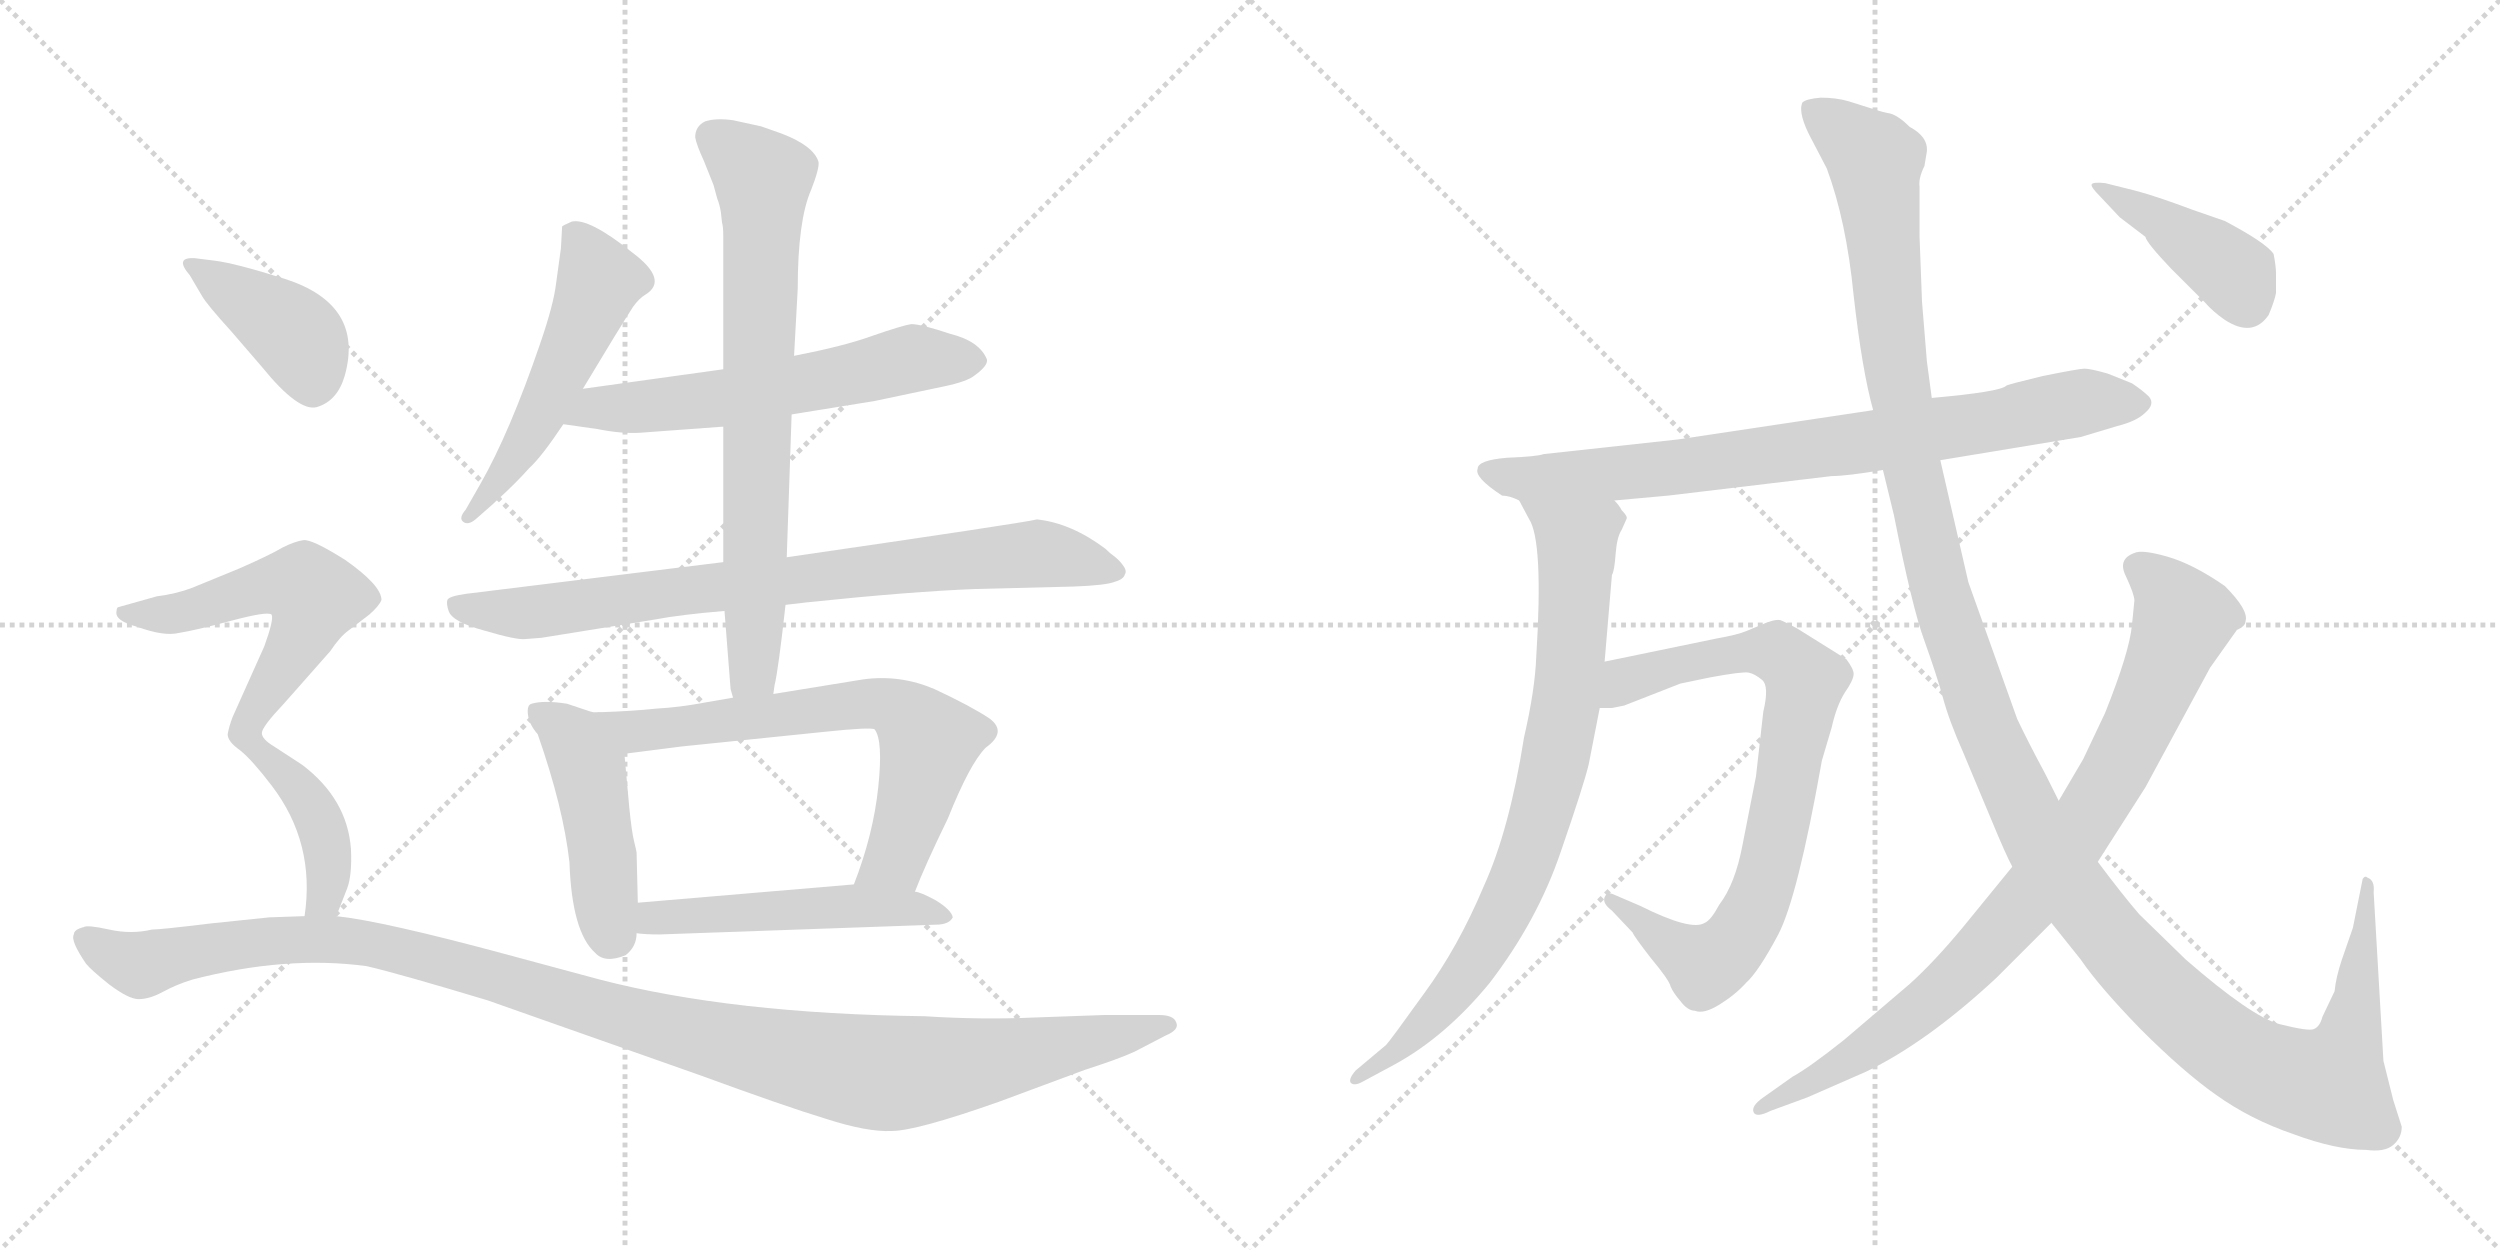 <svg version="1.1" viewBox="0 0 2048 1024" xmlns="http://www.w3.org/2000/svg">
  <g stroke="lightgray" stroke-dasharray="1,1" stroke-width="1" transform="scale(4, 4)">
    <line x1="0" y1="0" x2="256" y2="256"></line>
    <line x1="256" y1="0" x2="0" y2="256"></line>
    <line x1="128" y1="0" x2="128" y2="256"></line>
    <line x1="0" y1="128" x2="256" y2="128"></line>
    <line x1="256" y1="0" x2="512" y2="256"></line>
    <line x1="512" y1="0" x2="256" y2="256"></line>
    <line x1="384" y1="0" x2="384" y2="256"></line>
    <line x1="256" y1="128" x2="512" y2="128"></line>
  </g>
<g transform="scale(1, -1) translate(0, -850)">
   <style type="text/css">
    @keyframes keyframes0 {
      from {
       stroke: black;
       stroke-dashoffset: 524;
       stroke-width: 128;
       }
       63% {
       animation-timing-function: step-end;
       stroke: black;
       stroke-dashoffset: 0;
       stroke-width: 128;
       }
       to {
       stroke: black;
       stroke-width: 1024;
       }
       }
       #make-me-a-hanzi-animation-0 {
         animation: keyframes0 0.676s both;
         animation-delay: 0s;
         animation-timing-function: linear;
       }
    @keyframes keyframes1 {
      from {
       stroke: black;
       stroke-dashoffset: 593;
       stroke-width: 128;
       }
       66% {
       animation-timing-function: step-end;
       stroke: black;
       stroke-dashoffset: 0;
       stroke-width: 128;
       }
       to {
       stroke: black;
       stroke-width: 1024;
       }
       }
       #make-me-a-hanzi-animation-1 {
         animation: keyframes1 0.733s both;
         animation-delay: 0.676s;
         animation-timing-function: linear;
       }
    @keyframes keyframes2 {
      from {
       stroke: black;
       stroke-dashoffset: 799;
       stroke-width: 128;
       }
       72% {
       animation-timing-function: step-end;
       stroke: black;
       stroke-dashoffset: 0;
       stroke-width: 128;
       }
       to {
       stroke: black;
       stroke-width: 1024;
       }
       }
       #make-me-a-hanzi-animation-2 {
         animation: keyframes2 0.9s both;
         animation-delay: 1.409s;
         animation-timing-function: linear;
       }
    @keyframes keyframes3 {
      from {
       stroke: black;
       stroke-dashoffset: 732;
       stroke-width: 128;
       }
       70% {
       animation-timing-function: step-end;
       stroke: black;
       stroke-dashoffset: 0;
       stroke-width: 128;
       }
       to {
       stroke: black;
       stroke-width: 1024;
       }
       }
       #make-me-a-hanzi-animation-3 {
         animation: keyframes3 0.846s both;
         animation-delay: 2.309s;
         animation-timing-function: linear;
       }
    @keyframes keyframes4 {
      from {
       stroke: black;
       stroke-dashoffset: 456;
       stroke-width: 128;
       }
       60% {
       animation-timing-function: step-end;
       stroke: black;
       stroke-dashoffset: 0;
       stroke-width: 128;
       }
       to {
       stroke: black;
       stroke-width: 1024;
       }
       }
       #make-me-a-hanzi-animation-4 {
         animation: keyframes4 0.621s both;
         animation-delay: 3.155s;
         animation-timing-function: linear;
       }
    @keyframes keyframes5 {
      from {
       stroke: black;
       stroke-dashoffset: 666;
       stroke-width: 128;
       }
       68% {
       animation-timing-function: step-end;
       stroke: black;
       stroke-dashoffset: 0;
       stroke-width: 128;
       }
       to {
       stroke: black;
       stroke-width: 1024;
       }
       }
       #make-me-a-hanzi-animation-5 {
         animation: keyframes5 0.792s both;
         animation-delay: 3.776s;
         animation-timing-function: linear;
       }
    @keyframes keyframes6 {
      from {
       stroke: black;
       stroke-dashoffset: 505;
       stroke-width: 128;
       }
       62% {
       animation-timing-function: step-end;
       stroke: black;
       stroke-dashoffset: 0;
       stroke-width: 128;
       }
       to {
       stroke: black;
       stroke-width: 1024;
       }
       }
       #make-me-a-hanzi-animation-6 {
         animation: keyframes6 0.661s both;
         animation-delay: 4.568s;
         animation-timing-function: linear;
       }
    @keyframes keyframes7 {
      from {
       stroke: black;
       stroke-dashoffset: 397;
       stroke-width: 128;
       }
       56% {
       animation-timing-function: step-end;
       stroke: black;
       stroke-dashoffset: 0;
       stroke-width: 128;
       }
       to {
       stroke: black;
       stroke-width: 1024;
       }
       }
       #make-me-a-hanzi-animation-7 {
         animation: keyframes7 0.573s both;
         animation-delay: 5.229s;
         animation-timing-function: linear;
       }
    @keyframes keyframes8 {
      from {
       stroke: black;
       stroke-dashoffset: 716;
       stroke-width: 128;
       }
       70% {
       animation-timing-function: step-end;
       stroke: black;
       stroke-dashoffset: 0;
       stroke-width: 128;
       }
       to {
       stroke: black;
       stroke-width: 1024;
       }
       }
       #make-me-a-hanzi-animation-8 {
         animation: keyframes8 0.833s both;
         animation-delay: 5.802s;
         animation-timing-function: linear;
       }
    @keyframes keyframes9 {
      from {
       stroke: black;
       stroke-dashoffset: 1166;
       stroke-width: 128;
       }
       79% {
       animation-timing-function: step-end;
       stroke: black;
       stroke-dashoffset: 0;
       stroke-width: 128;
       }
       to {
       stroke: black;
       stroke-width: 1024;
       }
       }
       #make-me-a-hanzi-animation-9 {
         animation: keyframes9 1.199s both;
         animation-delay: 6.635s;
         animation-timing-function: linear;
       }
    @keyframes keyframes10 {
      from {
       stroke: black;
       stroke-dashoffset: 795;
       stroke-width: 128;
       }
       72% {
       animation-timing-function: step-end;
       stroke: black;
       stroke-dashoffset: 0;
       stroke-width: 128;
       }
       to {
       stroke: black;
       stroke-width: 1024;
       }
       }
       #make-me-a-hanzi-animation-10 {
         animation: keyframes10 0.897s both;
         animation-delay: 7.834s;
         animation-timing-function: linear;
       }
    @keyframes keyframes11 {
      from {
       stroke: black;
       stroke-dashoffset: 803;
       stroke-width: 128;
       }
       72% {
       animation-timing-function: step-end;
       stroke: black;
       stroke-dashoffset: 0;
       stroke-width: 128;
       }
       to {
       stroke: black;
       stroke-width: 1024;
       }
       }
       #make-me-a-hanzi-animation-11 {
         animation: keyframes11 0.903s both;
         animation-delay: 8.731s;
         animation-timing-function: linear;
       }
    @keyframes keyframes12 {
      from {
       stroke: black;
       stroke-dashoffset: 784;
       stroke-width: 128;
       }
       72% {
       animation-timing-function: step-end;
       stroke: black;
       stroke-dashoffset: 0;
       stroke-width: 128;
       }
       to {
       stroke: black;
       stroke-width: 1024;
       }
       }
       #make-me-a-hanzi-animation-12 {
         animation: keyframes12 0.888s both;
         animation-delay: 9.634s;
         animation-timing-function: linear;
       }
    @keyframes keyframes13 {
      from {
       stroke: black;
       stroke-dashoffset: 1387;
       stroke-width: 128;
       }
       82% {
       animation-timing-function: step-end;
       stroke: black;
       stroke-dashoffset: 0;
       stroke-width: 128;
       }
       to {
       stroke: black;
       stroke-width: 1024;
       }
       }
       #make-me-a-hanzi-animation-13 {
         animation: keyframes13 1.379s both;
         animation-delay: 10.522s;
         animation-timing-function: linear;
       }
    @keyframes keyframes14 {
      from {
       stroke: black;
       stroke-dashoffset: 856;
       stroke-width: 128;
       }
       74% {
       animation-timing-function: step-end;
       stroke: black;
       stroke-dashoffset: 0;
       stroke-width: 128;
       }
       to {
       stroke: black;
       stroke-width: 1024;
       }
       }
       #make-me-a-hanzi-animation-14 {
         animation: keyframes14 0.947s both;
         animation-delay: 11.901s;
         animation-timing-function: linear;
       }
    @keyframes keyframes15 {
      from {
       stroke: black;
       stroke-dashoffset: 413;
       stroke-width: 128;
       }
       57% {
       animation-timing-function: step-end;
       stroke: black;
       stroke-dashoffset: 0;
       stroke-width: 128;
       }
       to {
       stroke: black;
       stroke-width: 1024;
       }
       }
       #make-me-a-hanzi-animation-15 {
         animation: keyframes15 0.586s both;
         animation-delay: 12.847s;
         animation-timing-function: linear;
       }
</style>
<path d="M 477.5 531.5 Q 507.5 581.5 518.5 598.5 Q 523.5 605.5 528.5 608.5 Q 548.5 620.5 517.5 643.5 Q 482.5 671.5 468.5 668.5 Q 461.5 665.5 460.5 664.5 L 459.5 646.5 L 455.5 617.5 Q 453.5 600.5 442.5 568.5 Q 417.5 495.5 393.5 453.5 L 381.5 432.5 Q 375.5 425.5 379.5 422.5 Q 383.5 419.5 389.5 424.5 Q 417.5 448.5 433.5 466.5 Q 443.5 475.5 461.5 502.5 L 477.5 531.5 Z" fill="lightgray"></path> 
<path d="M 592.5 547.5 L 477.5 531.5 C 447.5 527.5 431.5 506.5 461.5 502.5 L 489.5 498.5 Q 509.5 494.5 524.5 495.5 L 592.5 500.5 L 648.5 510.5 L 716.5 521.5 L 773.5 533.5 Q 792.5 537.5 798.5 542.5 Q 809.5 550.5 808.5 555.5 Q 802.5 570.5 778.5 576.5 Q 754.5 584.5 746.5 584.5 Q 739.5 583.5 713.5 574.5 Q 691.5 566.5 650.5 558.5 L 592.5 547.5 Z" fill="lightgray"></path> 
<path d="M 592.5 389.5 L 381.5 363.5 Q 367.5 361.5 366.5 358.5 Q 365.5 355.5 367.5 349.5 Q 370.5 340.5 396.5 333.5 Q 423.5 325.5 430.5 326.5 L 443.5 327.5 L 536.5 342.5 Q 557.5 346.5 593.5 349.5 L 643.5 354.5 L 660.5 356.5 Q 746.5 365.5 799.5 367.5 L 879.5 369.5 Q 906.5 370.5 913.5 373.5 Q 920.5 375.5 921.5 379.5 Q 923.5 382.5 919.5 387.5 Q 916.5 391.5 912.5 394.5 Q 909.5 396.5 905.5 400.5 Q 877.5 421.5 849.5 424.5 Q 837.5 421.5 644.5 393.5 L 592.5 389.5 Z" fill="lightgray"></path> 
<path d="M 569.5 737.5 Q 570.5 731.5 576.5 718.5 L 584.5 698.5 L 587.5 687.5 Q 589.5 682.5 590.5 676.5 L 591.5 667.5 Q 592.5 664.5 592.5 656.5 L 592.5 547.5 L 592.5 500.5 L 592.5 389.5 L 593.5 349.5 L 598.5 285.5 L 600.5 278.5 C 605.5 248.5 628.5 251.5 633.5 281.5 L 634.5 288.5 Q 637.5 300.5 643.5 354.5 L 644.5 393.5 L 648.5 510.5 L 650.5 558.5 L 653.5 613.5 Q 653.5 669.5 664.5 694.5 Q 671.5 712.5 670.5 717.5 Q 666.5 730.5 640.5 740.5 L 623.5 746.5 L 600.5 751.5 Q 586.5 753.5 577.5 750.5 Q 569.5 746.5 569.5 737.5 Z" fill="lightgray"></path> 
<path d="M 521.5 151.5 Q 521.5 152.5 519.5 160.5 Q 517.5 168.5 515.5 188.5 L 511.5 232.5 C 508.5 262.5 508.5 264.5 490.5 266.5 Q 487.5 265.5 479.5 268.5 L 464.5 273.5 Q 445.5 276.5 435.5 273.5 Q 431.5 272.5 432.5 264.5 Q 433.5 256.5 440.5 248.5 Q 461.5 188.5 466.5 143.5 Q 468.5 86.5 487.5 69.5 Q 495.5 60.5 512.5 67.5 Q 521.5 74.5 521.5 85.5 L 522.5 110.5 L 521.5 151.5 Z" fill="lightgray"></path> 
<path d="M 511.5 232.5 L 558.5 238.5 L 675.5 250.5 Q 713.5 254.5 716.5 252.5 Q 723.5 243.5 719.5 205.5 Q 715.5 166.5 699.5 125.5 C 689.5 97.5 738.5 91.5 749.5 119.5 Q 757.5 140.5 776.5 179.5 Q 794.5 224.5 807.5 237.5 Q 825.5 250.5 810.5 261.5 Q 795.5 271.5 765.5 285.5 Q 737.5 297.5 707.5 293.5 L 633.5 281.5 L 600.5 278.5 L 577.5 274.5 Q 556.5 270.5 537.5 269.5 Q 519.5 267.5 490.5 266.5 C 460.5 265.5 481.5 228.5 511.5 232.5 Z" fill="lightgray"></path> 
<path d="M 699.5 125.5 L 522.5 110.5 C 492.5 107.5 491.5 88.5 521.5 85.5 Q 528.5 84.5 540.5 84.5 L 766.5 92.5 Q 777.5 92.5 780.5 98.5 Q 779.5 104.5 766.5 112.5 Q 753.5 119.5 749.5 119.5 L 699.5 125.5 Z" fill="lightgray"></path> 
<path d="M 155.5 624.5 L 165.5 607.5 Q 169.5 600.5 189.5 578.5 L 214.5 549.5 Q 244.5 512.5 259.5 516.5 Q 276.5 521.5 282.5 542.5 Q 298.5 600.5 233.5 621.5 Q 192.5 634.5 175.5 636.5 L 159.5 638.5 Q 142.5 639.5 155.5 624.5 Z" fill="lightgray"></path> 
<path d="M 275.5 99.5 L 284.5 122.5 Q 288.5 133.5 287.5 154.5 Q 284.5 195.5 247.5 223.5 L 224.5 238.5 Q 214.5 244.5 214.5 249.5 Q 214.5 254.5 232.5 273.5 L 270.5 316.5 Q 278.5 328.5 285.5 333.5 L 302.5 346.5 Q 310.5 353.5 312.5 358.5 Q 312.5 370.5 282.5 391.5 Q 255.5 408.5 248.5 407.5 Q 241.5 406.5 231.5 401.5 Q 221.5 395.5 196.5 384.5 L 157.5 368.5 Q 144.5 363.5 128.5 361.5 L 96.5 352.5 Q 95.5 351.5 95.5 349.5 Q 93.5 341.5 112.5 336.5 Q 134.5 328.5 146.5 331.5 Q 159.5 333.5 189.5 341.5 Q 219.5 349.5 222.5 346.5 Q 224.5 342.5 216.5 320.5 L 190.5 262.5 Q 187.5 254.5 186.5 248.5 Q 186.5 242.5 196.5 235.5 Q 206.5 227.5 222.5 206.5 Q 258.5 159.5 249.5 99.5 C 246.5 69.5 264.5 71.5 275.5 99.5 Z" fill="lightgray"></path> 
<path d="M 249.5 99.5 L 220.5 98.5 L 172.5 93.5 Q 131.5 88.5 124.5 88.5 Q 107.5 84.5 89.5 88.5 Q 71.5 92.5 68.5 90.5 Q 60.5 88.5 60.5 84.5 Q 57.5 79.5 70.5 60.5 Q 74.5 55.5 89.5 43.5 Q 105.5 31.5 113.5 31.5 Q 122.5 31.5 133.5 37.5 Q 144.5 43.5 157.5 47.5 Q 234.5 67.5 300.5 58.5 Q 326.5 52.5 399.5 30.5 L 572.5 -30.5 Q 643.5 -56.5 676.5 -66.5 Q 710.5 -77.5 730.5 -76.5 Q 750.5 -76.5 818.5 -52.5 L 888.5 -26.5 Q 916.5 -17.5 929.5 -11.5 L 954.5 1.5 Q 966.5 6.5 963.5 12.5 Q 961.5 18.5 949.5 18.5 L 904.5 18.5 L 848.5 16.5 Q 803.5 14.5 757.5 17.5 Q 599.5 19.5 491.5 47.5 L 413.5 68.5 Q 313.5 95.5 275.5 99.5 L 249.5 99.5 Z" fill="lightgray"></path> 
<path d="M 1230.5 444.0 Q 1236.5 444.0 1244.5 440.0 L 1322.5 440.0 L 1366.5 444.0 L 1500.5 460.0 Q 1512.5 460.0 1542.5 465.0 L 1589.5 473.0 L 1704.5 492.0 L 1734.5 501.0 Q 1750.5 505.0 1757.5 512.0 Q 1765.5 519.0 1760.5 525.0 Q 1755.5 530.0 1746.5 536.0 L 1726.5 544.0 Q 1712.5 548.0 1707.5 548.0 Q 1703.5 548.0 1673.5 542.0 Q 1644.5 535.0 1643.5 534.0 Q 1638.5 529.0 1582.5 524.0 L 1534.5 514.0 L 1374.5 490.0 L 1264.5 478.0 Q 1259.5 476.0 1234.5 475.0 Q 1210.5 473.0 1210.5 466.0 Q 1207.5 459.0 1230.5 444.0 Z" fill="lightgray"></path> 
<path d="M 1244.5 440.0 L 1252.5 425.0 Q 1264.5 407.0 1258.5 312.0 Q 1257.5 285.0 1248.5 246.0 Q 1236.5 170.0 1215.5 124.0 Q 1194.5 74.0 1166.5 36.0 Q 1138.5 -3.0 1135.5 -6.0 L 1110.5 -27.0 Q 1104.5 -34.0 1106.5 -37.0 Q 1109.5 -40.0 1116.5 -36.0 L 1142.5 -22.0 Q 1184.5 1.0 1220.5 45.0 Q 1259.5 96.0 1278.5 152.0 Q 1297.5 207.0 1301.5 224.0 L 1310.5 270.0 L 1314.5 308.0 L 1320.5 379.0 Q 1322.5 382.0 1323.5 396.0 Q 1324.5 410.0 1328.5 416.0 L 1332.5 425.0 Q 1333.5 427.0 1328.5 432.0 Q 1326.5 436.0 1322.5 440.0 C 1304.5 464.0 1230.5 466.0 1244.5 440.0 Z" fill="lightgray"></path> 
<path d="M 1310.5 270.0 L 1320.5 270.0 L 1330.5 272.0 L 1376.5 290.0 L 1400.5 295.0 Q 1427.5 300.0 1432.5 299.0 Q 1437.5 298.0 1443.5 293.0 Q 1449.5 288.0 1444.5 267.0 L 1438.5 214.0 L 1427.5 158.0 Q 1421.5 126.0 1408.5 109.0 Q 1401.5 96.0 1396.5 94.0 Q 1385.5 87.0 1343.5 108.0 L 1322.5 117.0 Q 1316.5 120.0 1314.5 115.0 Q 1312.5 110.0 1320.5 104.0 L 1337.5 86.0 Q 1338.5 83.0 1352.5 65.0 Q 1367.5 47.0 1368.5 42.0 Q 1370.5 37.0 1376.5 30.0 Q 1382.5 22.0 1388.5 22.0 Q 1395.5 19.0 1408.5 27.0 Q 1421.5 35.0 1430.5 45.0 Q 1440.5 54.0 1456.5 84.0 Q 1472.5 114.0 1492.5 227.0 L 1500.5 254.0 Q 1504.5 272.0 1511.5 283.0 Q 1518.5 293.0 1518.5 298.0 Q 1518.5 302.0 1512.5 310.0 L 1472.5 335.0 Q 1463.5 340.0 1458.5 342.0 Q 1453.5 343.0 1442.5 338.0 L 1430.5 333.0 Q 1423.5 330.0 1406.5 327.0 L 1314.5 308.0 C 1285.5 302.0 1280.5 268.0 1310.5 270.0 Z" fill="lightgray"></path> 
<path d="M 1542.5 465.0 L 1551.5 428.0 Q 1566.5 352.0 1576.5 325.0 Q 1586.5 297.0 1591.5 279.0 Q 1596.5 260.0 1608.5 233.0 L 1631.5 178.0 Q 1643.5 149.0 1648.5 140.0 L 1680.5 94.0 L 1704.5 64.0 Q 1719.5 42.0 1753.5 7.0 Q 1788.5 -28.0 1815.5 -47.0 Q 1843.5 -67.0 1878.5 -79.0 Q 1913.5 -92.0 1938.5 -92.0 Q 1953.5 -94.0 1960.5 -88.0 Q 1967.5 -82.0 1967.5 -73.0 L 1960.5 -51.0 L 1952.5 -19.0 L 1944.5 119.0 Q 1945.5 129.0 1939.5 131.0 Q 1937.5 133.0 1935.5 130.0 L 1927.5 90.0 L 1918.5 64.0 Q 1913.5 49.0 1912.5 38.0 L 1902.5 17.0 Q 1900.5 9.0 1895.5 7.0 Q 1891.5 5.0 1867.5 11.0 Q 1844.5 17.0 1790.5 64.0 L 1752.5 101.0 Q 1739.5 116.0 1718.5 144.0 L 1686.5 194.0 L 1675.5 216.0 Q 1661.5 242.0 1652.5 261.0 L 1612.5 373.0 L 1589.5 473.0 L 1582.5 524.0 L 1578.5 554.0 L 1574.5 603.0 L 1572.5 656.0 L 1572.5 697.0 Q 1571.5 704.0 1576.5 714.0 L 1578.5 726.0 Q 1579.5 738.0 1564.5 746.0 Q 1555.5 755.0 1548.5 757.0 Q 1542.5 758.0 1533.5 761.0 L 1514.5 767.0 Q 1504.5 770.0 1491.5 770.0 Q 1479.5 769.0 1476.5 766.0 Q 1472.5 757.0 1484.5 735.0 L 1496.5 712.0 Q 1512.5 669.0 1518.5 608.0 Q 1525.5 546.0 1534.5 514.0 L 1542.5 465.0 Z" fill="lightgray"></path> 
<path d="M 1648.5 140.0 L 1608.5 91.0 Q 1584.5 62.0 1564.5 44.0 L 1510.5 -2.0 Q 1481.5 -25.0 1468.5 -32.0 L 1444.5 -49.0 Q 1434.5 -56.0 1436.5 -61.0 Q 1438.5 -66.0 1450.5 -60.0 L 1480.5 -49.0 L 1528.5 -28.0 Q 1578.5 -4.0 1635.5 49.0 L 1680.5 94.0 L 1718.5 144.0 L 1757.5 205.0 L 1810.5 303.0 L 1832.5 334.0 Q 1839.5 337.0 1839.5 341.0 Q 1842.5 350.0 1822.5 370.0 Q 1796.5 388.0 1775.5 394.0 Q 1754.5 400.0 1748.5 397.0 Q 1734.5 392.0 1741.5 378.0 Q 1748.5 363.0 1748.5 358.0 L 1746.5 338.0 Q 1744.5 316.0 1724.5 266.0 L 1706.5 228.0 L 1686.5 194.0 L 1648.5 140.0 Z" fill="lightgray"></path> 
<path d="M 1748.5 694.0 L 1724.5 700.0 Q 1714.5 701.0 1713.5 699.0 Q 1712.5 697.0 1720.5 689.0 L 1736.5 672.0 L 1757.5 656.0 Q 1758.5 651.0 1778.5 630.0 L 1806.5 602.0 Q 1812.5 595.0 1822.5 588.0 Q 1845.5 573.0 1858.5 592.0 Q 1863.5 604.0 1864.5 610.0 L 1864.5 626.0 Q 1864.5 632.0 1862.5 642.0 Q 1856.5 651.0 1822.5 669.0 L 1796.5 678.0 Q 1764.5 690.0 1748.5 694.0 Z" fill="lightgray"></path> 
      <clipPath id="make-me-a-hanzi-clip-0">
      <path d="M 477.5 531.5 Q 507.5 581.5 518.5 598.5 Q 523.5 605.5 528.5 608.5 Q 548.5 620.5 517.5 643.5 Q 482.5 671.5 468.5 668.5 Q 461.5 665.5 460.5 664.5 L 459.5 646.5 L 455.5 617.5 Q 453.5 600.5 442.5 568.5 Q 417.5 495.5 393.5 453.5 L 381.5 432.5 Q 375.5 425.5 379.5 422.5 Q 383.5 419.5 389.5 424.5 Q 417.5 448.5 433.5 466.5 Q 443.5 475.5 461.5 502.5 L 477.5 531.5 Z" fill="lightgray"></path>
      </clipPath>
      <path clip-path="url(#make-me-a-hanzi-clip-0)" d="M 467.5 659.5 L 482.5 640.5 L 488.5 612.5 L 438.5 503.5 L 403.5 447.5 L 383.5 426.5 " fill="none" id="make-me-a-hanzi-animation-0" stroke-dasharray="396 792" stroke-linecap="round"></path>

      <clipPath id="make-me-a-hanzi-clip-1">
      <path d="M 592.5 547.5 L 477.5 531.5 C 447.5 527.5 431.5 506.5 461.5 502.5 L 489.5 498.5 Q 509.5 494.5 524.5 495.5 L 592.5 500.5 L 648.5 510.5 L 716.5 521.5 L 773.5 533.5 Q 792.5 537.5 798.5 542.5 Q 809.5 550.5 808.5 555.5 Q 802.5 570.5 778.5 576.5 Q 754.5 584.5 746.5 584.5 Q 739.5 583.5 713.5 574.5 Q 691.5 566.5 650.5 558.5 L 592.5 547.5 Z" fill="lightgray"></path>
      </clipPath>
      <path clip-path="url(#make-me-a-hanzi-clip-1)" d="M 468.5 504.5 L 488.5 516.5 L 584.5 522.5 L 747.5 556.5 L 798.5 555.5 " fill="none" id="make-me-a-hanzi-animation-1" stroke-dasharray="465 930" stroke-linecap="round"></path>

      <clipPath id="make-me-a-hanzi-clip-2">
      <path d="M 592.5 389.5 L 381.5 363.5 Q 367.5 361.5 366.5 358.5 Q 365.5 355.5 367.5 349.5 Q 370.5 340.5 396.5 333.5 Q 423.5 325.5 430.5 326.5 L 443.5 327.5 L 536.5 342.5 Q 557.5 346.5 593.5 349.5 L 643.5 354.5 L 660.5 356.5 Q 746.5 365.5 799.5 367.5 L 879.5 369.5 Q 906.5 370.5 913.5 373.5 Q 920.5 375.5 921.5 379.5 Q 923.5 382.5 919.5 387.5 Q 916.5 391.5 912.5 394.5 Q 909.5 396.5 905.5 400.5 Q 877.5 421.5 849.5 424.5 Q 837.5 421.5 644.5 393.5 L 592.5 389.5 Z" fill="lightgray"></path>
      </clipPath>
      <path clip-path="url(#make-me-a-hanzi-clip-2)" d="M 376.5 355.5 L 382.5 350.5 L 428.5 347.5 L 848.5 396.5 L 913.5 381.5 " fill="none" id="make-me-a-hanzi-animation-2" stroke-dasharray="671 1342" stroke-linecap="round"></path>

      <clipPath id="make-me-a-hanzi-clip-3">
      <path d="M 569.5 737.5 Q 570.5 731.5 576.5 718.5 L 584.5 698.5 L 587.5 687.5 Q 589.5 682.5 590.5 676.5 L 591.5 667.5 Q 592.5 664.5 592.5 656.5 L 592.5 547.5 L 592.5 500.5 L 592.5 389.5 L 593.5 349.5 L 598.5 285.5 L 600.5 278.5 C 605.5 248.5 628.5 251.5 633.5 281.5 L 634.5 288.5 Q 637.5 300.5 643.5 354.5 L 644.5 393.5 L 648.5 510.5 L 650.5 558.5 L 653.5 613.5 Q 653.5 669.5 664.5 694.5 Q 671.5 712.5 670.5 717.5 Q 666.5 730.5 640.5 740.5 L 623.5 746.5 L 600.5 751.5 Q 586.5 753.5 577.5 750.5 Q 569.5 746.5 569.5 737.5 Z" fill="lightgray"></path>
      </clipPath>
      <path clip-path="url(#make-me-a-hanzi-clip-3)" d="M 584.5 737.5 L 624.5 703.5 L 617.5 302.5 L 605.5 283.5 " fill="none" id="make-me-a-hanzi-animation-3" stroke-dasharray="604 1208" stroke-linecap="round"></path>

      <clipPath id="make-me-a-hanzi-clip-4">
      <path d="M 521.5 151.5 Q 521.5 152.5 519.5 160.5 Q 517.5 168.5 515.5 188.5 L 511.5 232.5 C 508.5 262.5 508.5 264.5 490.5 266.5 Q 487.5 265.5 479.5 268.5 L 464.5 273.5 Q 445.5 276.5 435.5 273.5 Q 431.5 272.5 432.5 264.5 Q 433.5 256.5 440.5 248.5 Q 461.5 188.5 466.5 143.5 Q 468.5 86.5 487.5 69.5 Q 495.5 60.5 512.5 67.5 Q 521.5 74.5 521.5 85.5 L 522.5 110.5 L 521.5 151.5 Z" fill="lightgray"></path>
      </clipPath>
      <path clip-path="url(#make-me-a-hanzi-clip-4)" d="M 442.5 266.5 L 472.5 240.5 L 481.5 222.5 L 501.5 83.5 " fill="none" id="make-me-a-hanzi-animation-4" stroke-dasharray="328 656" stroke-linecap="round"></path>

      <clipPath id="make-me-a-hanzi-clip-5">
      <path d="M 511.5 232.5 L 558.5 238.5 L 675.5 250.5 Q 713.5 254.5 716.5 252.5 Q 723.5 243.5 719.5 205.5 Q 715.5 166.5 699.5 125.5 C 689.5 97.5 738.5 91.5 749.5 119.5 Q 757.5 140.5 776.5 179.5 Q 794.5 224.5 807.5 237.5 Q 825.5 250.5 810.5 261.5 Q 795.5 271.5 765.5 285.5 Q 737.5 297.5 707.5 293.5 L 633.5 281.5 L 600.5 278.5 L 577.5 274.5 Q 556.5 270.5 537.5 269.5 Q 519.5 267.5 490.5 266.5 C 460.5 265.5 481.5 228.5 511.5 232.5 Z" fill="lightgray"></path>
      </clipPath>
      <path clip-path="url(#make-me-a-hanzi-clip-5)" d="M 499.5 264.5 L 520.5 250.5 L 688.5 271.5 L 728.5 272.5 L 738.5 266.5 L 760.5 242.5 L 751.5 199.5 L 733.5 146.5 L 706.5 130.5 " fill="none" id="make-me-a-hanzi-animation-5" stroke-dasharray="538 1076" stroke-linecap="round"></path>

      <clipPath id="make-me-a-hanzi-clip-6">
      <path d="M 699.5 125.5 L 522.5 110.5 C 492.5 107.5 491.5 88.5 521.5 85.5 Q 528.5 84.5 540.5 84.5 L 766.5 92.5 Q 777.5 92.5 780.5 98.5 Q 779.5 104.5 766.5 112.5 Q 753.5 119.5 749.5 119.5 L 699.5 125.5 Z" fill="lightgray"></path>
      </clipPath>
      <path clip-path="url(#make-me-a-hanzi-clip-6)" d="M 526.5 91.5 L 545.5 98.5 L 693.5 108.5 L 741.5 106.5 L 772.5 98.5 " fill="none" id="make-me-a-hanzi-animation-6" stroke-dasharray="377 754" stroke-linecap="round"></path>

      <clipPath id="make-me-a-hanzi-clip-7">
      <path d="M 155.5 624.5 L 165.5 607.5 Q 169.5 600.5 189.5 578.5 L 214.5 549.5 Q 244.5 512.5 259.5 516.5 Q 276.5 521.5 282.5 542.5 Q 298.5 600.5 233.5 621.5 Q 192.5 634.5 175.5 636.5 L 159.5 638.5 Q 142.5 639.5 155.5 624.5 Z" fill="lightgray"></path>
      </clipPath>
      <path clip-path="url(#make-me-a-hanzi-clip-7)" d="M 162.5 630.5 L 239.5 577.5 L 252.5 556.5 L 256.5 534.5 " fill="none" id="make-me-a-hanzi-animation-7" stroke-dasharray="269 538" stroke-linecap="round"></path>

      <clipPath id="make-me-a-hanzi-clip-8">
      <path d="M 275.5 99.5 L 284.5 122.5 Q 288.5 133.5 287.5 154.5 Q 284.5 195.5 247.5 223.5 L 224.5 238.5 Q 214.5 244.5 214.5 249.5 Q 214.5 254.5 232.5 273.5 L 270.5 316.5 Q 278.5 328.5 285.5 333.5 L 302.5 346.5 Q 310.5 353.5 312.5 358.5 Q 312.5 370.5 282.5 391.5 Q 255.5 408.5 248.5 407.5 Q 241.5 406.5 231.5 401.5 Q 221.5 395.5 196.5 384.5 L 157.5 368.5 Q 144.5 363.5 128.5 361.5 L 96.5 352.5 Q 95.5 351.5 95.5 349.5 Q 93.5 341.5 112.5 336.5 Q 134.5 328.5 146.5 331.5 Q 159.5 333.5 189.5 341.5 Q 219.5 349.5 222.5 346.5 Q 224.5 342.5 216.5 320.5 L 190.5 262.5 Q 187.5 254.5 186.5 248.5 Q 186.5 242.5 196.5 235.5 Q 206.5 227.5 222.5 206.5 Q 258.5 159.5 249.5 99.5 C 246.5 69.5 264.5 71.5 275.5 99.5 Z" fill="lightgray"></path>
      </clipPath>
      <path clip-path="url(#make-me-a-hanzi-clip-8)" d="M 103.5 348.5 L 160.5 350.5 L 228.5 371.5 L 248.5 370.5 L 258.5 361.5 L 246.5 328.5 L 200.5 252.5 L 215.5 230.5 L 244.5 205.5 L 264.5 171.5 L 269.5 137.5 L 265.5 113.5 L 256.5 107.5 " fill="none" id="make-me-a-hanzi-animation-8" stroke-dasharray="588 1176" stroke-linecap="round"></path>

      <clipPath id="make-me-a-hanzi-clip-9">
      <path d="M 249.5 99.5 L 220.5 98.5 L 172.5 93.5 Q 131.5 88.5 124.5 88.5 Q 107.5 84.5 89.5 88.5 Q 71.5 92.5 68.5 90.5 Q 60.5 88.5 60.5 84.5 Q 57.5 79.5 70.5 60.5 Q 74.5 55.5 89.5 43.5 Q 105.5 31.5 113.5 31.5 Q 122.5 31.5 133.5 37.5 Q 144.5 43.5 157.5 47.5 Q 234.5 67.5 300.5 58.5 Q 326.5 52.5 399.5 30.5 L 572.5 -30.5 Q 643.5 -56.5 676.5 -66.5 Q 710.5 -77.5 730.5 -76.5 Q 750.5 -76.5 818.5 -52.5 L 888.5 -26.5 Q 916.5 -17.5 929.5 -11.5 L 954.5 1.5 Q 966.5 6.5 963.5 12.5 Q 961.5 18.5 949.5 18.5 L 904.5 18.5 L 848.5 16.5 Q 803.5 14.5 757.5 17.5 Q 599.5 19.5 491.5 47.5 L 413.5 68.5 Q 313.5 95.5 275.5 99.5 L 249.5 99.5 Z" fill="lightgray"></path>
      </clipPath>
      <path clip-path="url(#make-me-a-hanzi-clip-9)" d="M 69.5 81.5 L 96.5 64.5 L 117.5 59.5 L 204.5 77.5 L 287.5 79.5 L 612.5 -9.5 L 726.5 -29.5 L 813.5 -18.5 L 954.5 10.5 " fill="none" id="make-me-a-hanzi-animation-9" stroke-dasharray="1038 2076" stroke-linecap="round"></path>

      <clipPath id="make-me-a-hanzi-clip-10">
      <path d="M 1230.5 444.0 Q 1236.5 444.0 1244.5 440.0 L 1322.5 440.0 L 1366.5 444.0 L 1500.5 460.0 Q 1512.5 460.0 1542.5 465.0 L 1589.5 473.0 L 1704.5 492.0 L 1734.5 501.0 Q 1750.5 505.0 1757.5 512.0 Q 1765.5 519.0 1760.5 525.0 Q 1755.5 530.0 1746.5 536.0 L 1726.5 544.0 Q 1712.5 548.0 1707.5 548.0 Q 1703.5 548.0 1673.5 542.0 Q 1644.5 535.0 1643.5 534.0 Q 1638.5 529.0 1582.5 524.0 L 1534.5 514.0 L 1374.5 490.0 L 1264.5 478.0 Q 1259.5 476.0 1234.5 475.0 Q 1210.5 473.0 1210.5 466.0 Q 1207.5 459.0 1230.5 444.0 Z" fill="lightgray"></path>
      </clipPath>
      <path clip-path="url(#make-me-a-hanzi-clip-10)" d="M 1218.5 464.0 L 1252.5 457.0 L 1357.5 465.0 L 1529.5 488.0 L 1714.5 522.0 L 1751.5 520.0 " fill="none" id="make-me-a-hanzi-animation-10" stroke-dasharray="667 1334" stroke-linecap="round"></path>

      <clipPath id="make-me-a-hanzi-clip-11">
      <path d="M 1244.5 440.0 L 1252.5 425.0 Q 1264.5 407.0 1258.5 312.0 Q 1257.5 285.0 1248.5 246.0 Q 1236.5 170.0 1215.5 124.0 Q 1194.5 74.0 1166.5 36.0 Q 1138.5 -3.0 1135.5 -6.0 L 1110.5 -27.0 Q 1104.5 -34.0 1106.5 -37.0 Q 1109.5 -40.0 1116.5 -36.0 L 1142.5 -22.0 Q 1184.5 1.0 1220.5 45.0 Q 1259.5 96.0 1278.5 152.0 Q 1297.5 207.0 1301.5 224.0 L 1310.5 270.0 L 1314.5 308.0 L 1320.5 379.0 Q 1322.5 382.0 1323.5 396.0 Q 1324.5 410.0 1328.5 416.0 L 1332.5 425.0 Q 1333.5 427.0 1328.5 432.0 Q 1326.5 436.0 1322.5 440.0 C 1304.5 464.0 1230.5 466.0 1244.5 440.0 Z" fill="lightgray"></path>
      </clipPath>
      <path clip-path="url(#make-me-a-hanzi-clip-11)" d="M 1252.5 439.0 L 1291.5 407.0 L 1286.5 305.0 L 1259.5 170.0 L 1209.5 63.0 L 1144.5 -12.0 L 1111.5 -33.0 " fill="none" id="make-me-a-hanzi-animation-11" stroke-dasharray="675 1350" stroke-linecap="round"></path>

      <clipPath id="make-me-a-hanzi-clip-12">
      <path d="M 1310.5 270.0 L 1320.5 270.0 L 1330.5 272.0 L 1376.5 290.0 L 1400.5 295.0 Q 1427.5 300.0 1432.5 299.0 Q 1437.5 298.0 1443.5 293.0 Q 1449.5 288.0 1444.5 267.0 L 1438.5 214.0 L 1427.5 158.0 Q 1421.5 126.0 1408.5 109.0 Q 1401.5 96.0 1396.5 94.0 Q 1385.5 87.0 1343.5 108.0 L 1322.5 117.0 Q 1316.5 120.0 1314.5 115.0 Q 1312.5 110.0 1320.5 104.0 L 1337.5 86.0 Q 1338.5 83.0 1352.5 65.0 Q 1367.5 47.0 1368.5 42.0 Q 1370.5 37.0 1376.5 30.0 Q 1382.5 22.0 1388.5 22.0 Q 1395.5 19.0 1408.5 27.0 Q 1421.5 35.0 1430.5 45.0 Q 1440.5 54.0 1456.5 84.0 Q 1472.5 114.0 1492.5 227.0 L 1500.5 254.0 Q 1504.5 272.0 1511.5 283.0 Q 1518.5 293.0 1518.5 298.0 Q 1518.5 302.0 1512.5 310.0 L 1472.5 335.0 Q 1463.5 340.0 1458.5 342.0 Q 1453.5 343.0 1442.5 338.0 L 1430.5 333.0 Q 1423.5 330.0 1406.5 327.0 L 1314.5 308.0 C 1285.5 302.0 1280.5 268.0 1310.5 270.0 Z" fill="lightgray"></path>
      </clipPath>
      <path clip-path="url(#make-me-a-hanzi-clip-12)" d="M 1315.5 276.0 L 1341.5 296.0 L 1430.5 316.0 L 1455.5 316.0 L 1479.5 291.0 L 1448.5 134.0 L 1418.5 75.0 L 1393.5 61.0 L 1319.5 111.0 " fill="none" id="make-me-a-hanzi-animation-12" stroke-dasharray="656 1312" stroke-linecap="round"></path>

      <clipPath id="make-me-a-hanzi-clip-13">
      <path d="M 1542.5 465.0 L 1551.5 428.0 Q 1566.5 352.0 1576.5 325.0 Q 1586.5 297.0 1591.5 279.0 Q 1596.5 260.0 1608.5 233.0 L 1631.5 178.0 Q 1643.5 149.0 1648.5 140.0 L 1680.5 94.0 L 1704.5 64.0 Q 1719.5 42.0 1753.5 7.0 Q 1788.5 -28.0 1815.5 -47.0 Q 1843.5 -67.0 1878.5 -79.0 Q 1913.5 -92.0 1938.5 -92.0 Q 1953.5 -94.0 1960.5 -88.0 Q 1967.5 -82.0 1967.5 -73.0 L 1960.5 -51.0 L 1952.5 -19.0 L 1944.5 119.0 Q 1945.5 129.0 1939.5 131.0 Q 1937.5 133.0 1935.5 130.0 L 1927.5 90.0 L 1918.5 64.0 Q 1913.5 49.0 1912.5 38.0 L 1902.5 17.0 Q 1900.5 9.0 1895.5 7.0 Q 1891.5 5.0 1867.5 11.0 Q 1844.5 17.0 1790.5 64.0 L 1752.5 101.0 Q 1739.5 116.0 1718.5 144.0 L 1686.5 194.0 L 1675.5 216.0 Q 1661.5 242.0 1652.5 261.0 L 1612.5 373.0 L 1589.5 473.0 L 1582.5 524.0 L 1578.5 554.0 L 1574.5 603.0 L 1572.5 656.0 L 1572.5 697.0 Q 1571.5 704.0 1576.5 714.0 L 1578.5 726.0 Q 1579.5 738.0 1564.5 746.0 Q 1555.5 755.0 1548.5 757.0 Q 1542.5 758.0 1533.5 761.0 L 1514.5 767.0 Q 1504.5 770.0 1491.5 770.0 Q 1479.5 769.0 1476.5 766.0 Q 1472.5 757.0 1484.5 735.0 L 1496.5 712.0 Q 1512.5 669.0 1518.5 608.0 Q 1525.5 546.0 1534.5 514.0 L 1542.5 465.0 Z" fill="lightgray"></path>
      </clipPath>
      <path clip-path="url(#make-me-a-hanzi-clip-13)" d="M 1485.5 761.0 L 1535.5 718.0 L 1554.5 537.0 L 1584.5 385.0 L 1628.5 249.0 L 1692.5 128.0 L 1758.5 48.0 L 1814.5 -1.0 L 1852.5 -25.0 L 1901.5 -39.0 L 1908.5 -39.0 L 1925.5 3.0 L 1939.5 124.0 " fill="none" id="make-me-a-hanzi-animation-13" stroke-dasharray="1259 2518" stroke-linecap="round"></path>

      <clipPath id="make-me-a-hanzi-clip-14">
      <path d="M 1648.5 140.0 L 1608.5 91.0 Q 1584.5 62.0 1564.5 44.0 L 1510.5 -2.0 Q 1481.5 -25.0 1468.5 -32.0 L 1444.5 -49.0 Q 1434.5 -56.0 1436.5 -61.0 Q 1438.5 -66.0 1450.5 -60.0 L 1480.5 -49.0 L 1528.5 -28.0 Q 1578.5 -4.0 1635.5 49.0 L 1680.5 94.0 L 1718.5 144.0 L 1757.5 205.0 L 1810.5 303.0 L 1832.5 334.0 Q 1839.5 337.0 1839.5 341.0 Q 1842.5 350.0 1822.5 370.0 Q 1796.5 388.0 1775.5 394.0 Q 1754.5 400.0 1748.5 397.0 Q 1734.5 392.0 1741.5 378.0 Q 1748.5 363.0 1748.5 358.0 L 1746.5 338.0 Q 1744.5 316.0 1724.5 266.0 L 1706.5 228.0 L 1686.5 194.0 L 1648.5 140.0 Z" fill="lightgray"></path>
      </clipPath>
      <path clip-path="url(#make-me-a-hanzi-clip-14)" d="M 1750.5 385.0 L 1772.5 368.0 L 1788.5 343.0 L 1744.5 239.0 L 1692.5 154.0 L 1643.5 93.0 L 1579.5 28.0 L 1505.5 -24.0 L 1443.5 -57.0 " fill="none" id="make-me-a-hanzi-animation-14" stroke-dasharray="728 1456" stroke-linecap="round"></path>

      <clipPath id="make-me-a-hanzi-clip-15">
      <path d="M 1748.5 694.0 L 1724.5 700.0 Q 1714.5 701.0 1713.5 699.0 Q 1712.5 697.0 1720.5 689.0 L 1736.5 672.0 L 1757.5 656.0 Q 1758.5 651.0 1778.5 630.0 L 1806.5 602.0 Q 1812.5 595.0 1822.5 588.0 Q 1845.5 573.0 1858.5 592.0 Q 1863.5 604.0 1864.5 610.0 L 1864.5 626.0 Q 1864.5 632.0 1862.5 642.0 Q 1856.5 651.0 1822.5 669.0 L 1796.5 678.0 Q 1764.5 690.0 1748.5 694.0 Z" fill="lightgray"></path>
      </clipPath>
      <path clip-path="url(#make-me-a-hanzi-clip-15)" d="M 1719.5 696.0 L 1815.5 638.0 L 1830.5 625.0 L 1840.5 602.0 " fill="none" id="make-me-a-hanzi-animation-15" stroke-dasharray="285 570" stroke-linecap="round"></path>

</g>
</svg>
